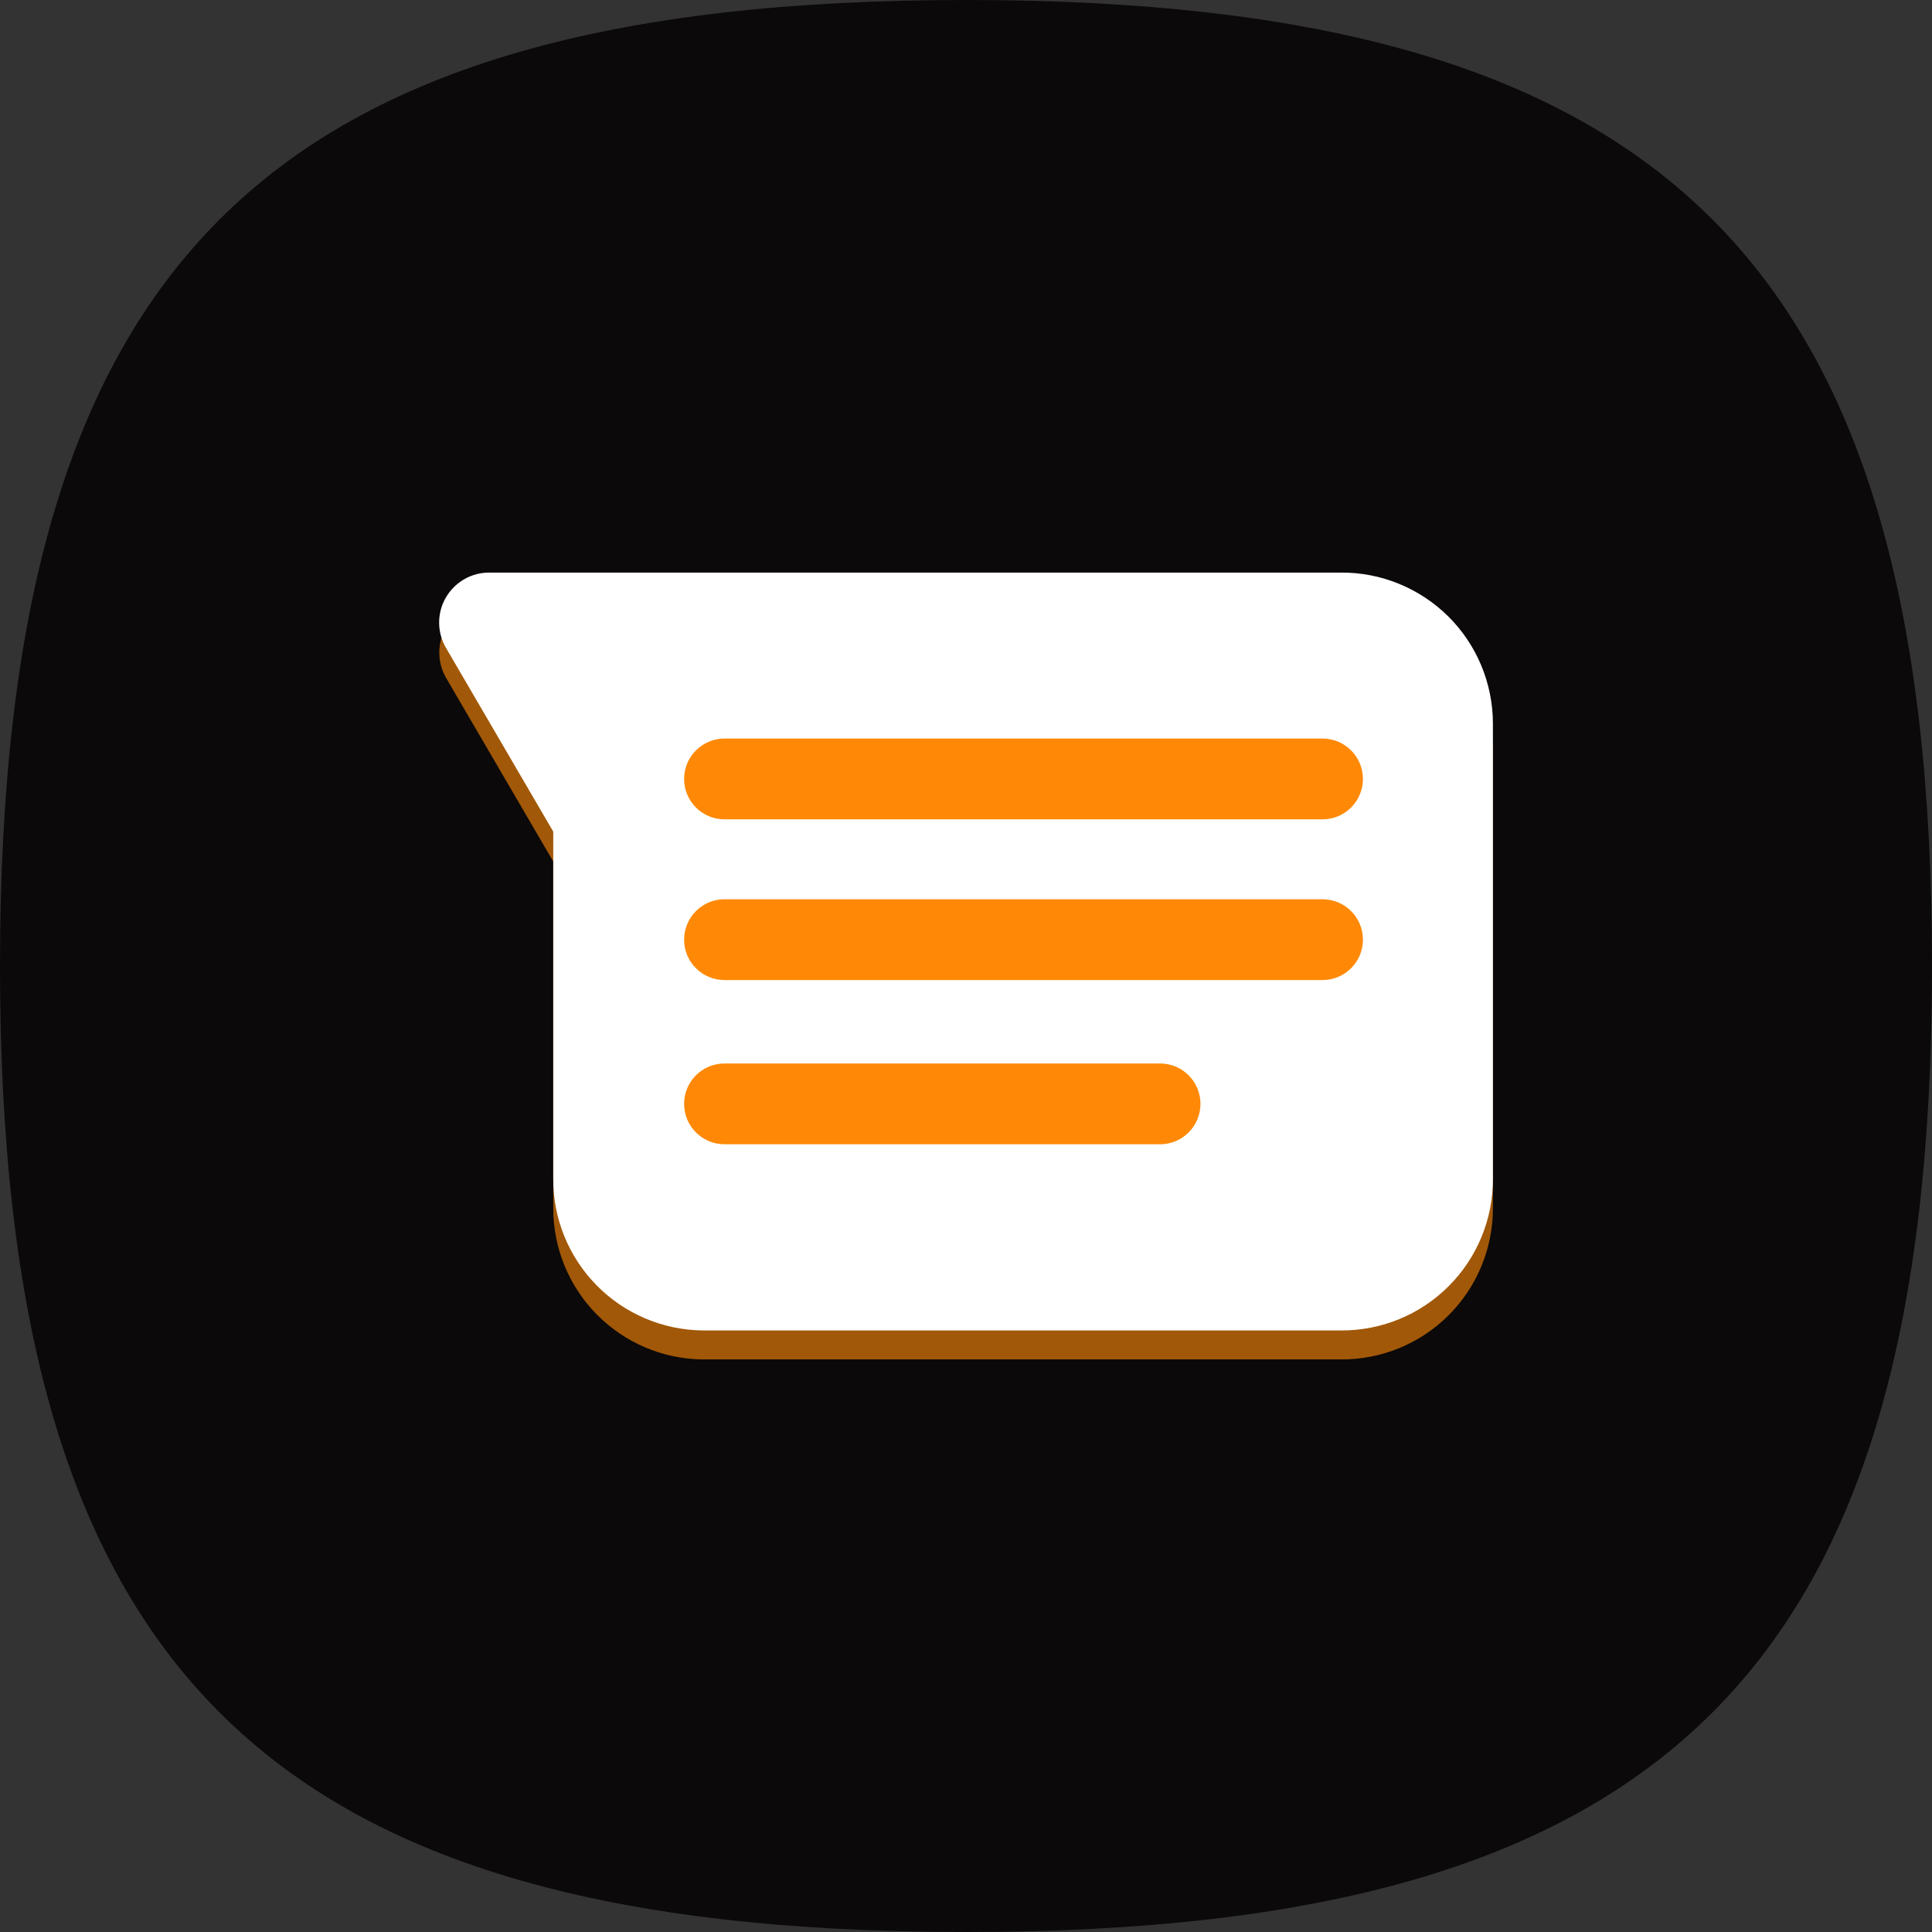 <?xml version="1.0" encoding="UTF-8" standalone="no"?>
<svg
   width="44"
   height="44"
   viewBox="0 0 44 44"
   fill="none"
   version="1.1"
   id="svg6"
   sodipodi:docname="Layer 2message-icon.svg"
   xmlns:inkscape="http://www.inkscape.org/namespaces/inkscape"
   xmlns:sodipodi="http://sodipodi.sourceforge.net/DTD/sodipodi-0.dtd"
   xmlns="http://www.w3.org/2000/svg"
   xmlns:svg="http://www.w3.org/2000/svg">
  <rect x="0" y="0" width="44" height="44" fill="#333333" stroke="none"/>
  <defs
     id="defs6" />
  <sodipodi:namedview
     id="namedview6"
     pagecolor="#ffffff"
     bordercolor="#000000"
     borderopacity="0.25"
     inkscape:showpageshadow="2"
     inkscape:pageopacity="0.0"
     inkscape:pagecheckerboard="0"
     inkscape:deskcolor="#d1d1d1" />
  <path
     d="M 0,22 C 0,6 6,0 22,0 38,0 44,6 44,22 44,38 38,44 22,44 6,44 0,38 0,22 Z"
     fill="#0b0909"
     id="path1" />
  <path
     fill-rule="evenodd"
     clip-rule="evenodd"
     d="m 30.54,30.96 h -14.54 C 15.094,30.95 14.23,30.582 13.593,29.938 12.957,29.294 12.6,28.425 12.6,27.52 v -7.9 l -2.44,-4.18 c -0.102,-0.176 -0.155,-0.376 -0.155,-0.579 -2e-4,-0.203 0.053,-0.403 0.154,-0.579 0.101,-0.176 0.247,-0.323 0.423,-0.425 0.176,-0.102 0.375,-0.156 0.578,-0.157 h 19.38 c 0.455,-0.003 0.906,0.085 1.327,0.258 0.421,0.173 0.803,0.428 1.125,0.75 0.322,0.322 0.577,0.704 0.75,1.125 0.173,0.421 0.261,0.872 0.258,1.327 v 10.36 c 0,0.453 -0.09,0.902 -0.264,1.321 -0.174,0.419 -0.429,0.799 -0.751,1.119 -0.322,0.32 -0.703,0.573 -1.123,0.744 -0.42,0.172 -0.869,0.259 -1.323,0.256 z"
     fill="#a15808"
     id="path2" />
  <path
     fill-rule="evenodd"
     clip-rule="evenodd"
     d="m 30.54,30.3 h -14.54 c -0.909,-0.011 -1.777,-0.38 -2.414,-1.029 -0.637,-0.648 -0.992,-1.522 -0.986,-2.431 v -7.9 l -2.44,-4.18 c -0.103,-0.174 -0.158,-0.373 -0.159,-0.576 -8e-4,-0.203 0.052,-0.402 0.154,-0.577 0.102,-0.175 0.249,-0.32 0.425,-0.42 0.176,-0.1 0.376,-0.15 0.579,-0.147 h 19.38 c 0.454,-0.003 0.903,0.084 1.323,0.256 0.42,0.172 0.801,0.425 1.123,0.744 0.322,0.32 0.577,0.7 0.751,1.119 0.174,0.419 0.264,0.868 0.264,1.321 v 10.36 c 0.003,0.455 -0.085,0.906 -0.258,1.327 -0.173,0.421 -0.428,0.803 -0.75,1.125 -0.322,0.322 -0.704,0.577 -1.125,0.75 -0.421,0.173 -0.872,0.261 -1.327,0.258 z"
     fill="#ffffff"
     id="path3" />
  <path
     d="m 30.12,16.82 h -13.62 c -0.508,0 -0.92,0.412 -0.92,0.92 0,0.508 0.412,0.92 0.92,0.92 h 13.62 c 0.508,0 0.92,-0.412 0.92,-0.92 0,-0.508 -0.412,-0.92 -0.92,-0.92 z"
     fill="#ff8906"
     id="path4" />
  <path
     d="m 30.12,20.48 h -13.62 c -0.508,0 -0.92,0.412 -0.92,0.92 0,0.508 0.412,0.92 0.92,0.92 h 13.62 c 0.508,0 0.92,-0.412 0.92,-0.92 0,-0.508 -0.412,-0.92 -0.92,-0.92 z"
     fill="#ff8906"
     id="path5" />
  <path
     d="m 26.42,24.22 h -9.92 c -0.508,0 -0.92,0.412 -0.92,0.92 0,0.508 0.412,0.92 0.92,0.92 h 9.92 c 0.508,0 0.92,-0.412 0.92,-0.92 0,-0.508 -0.412,-0.92 -0.92,-0.92 z"
     fill="#ff8906"
     id="path6" />
</svg>
